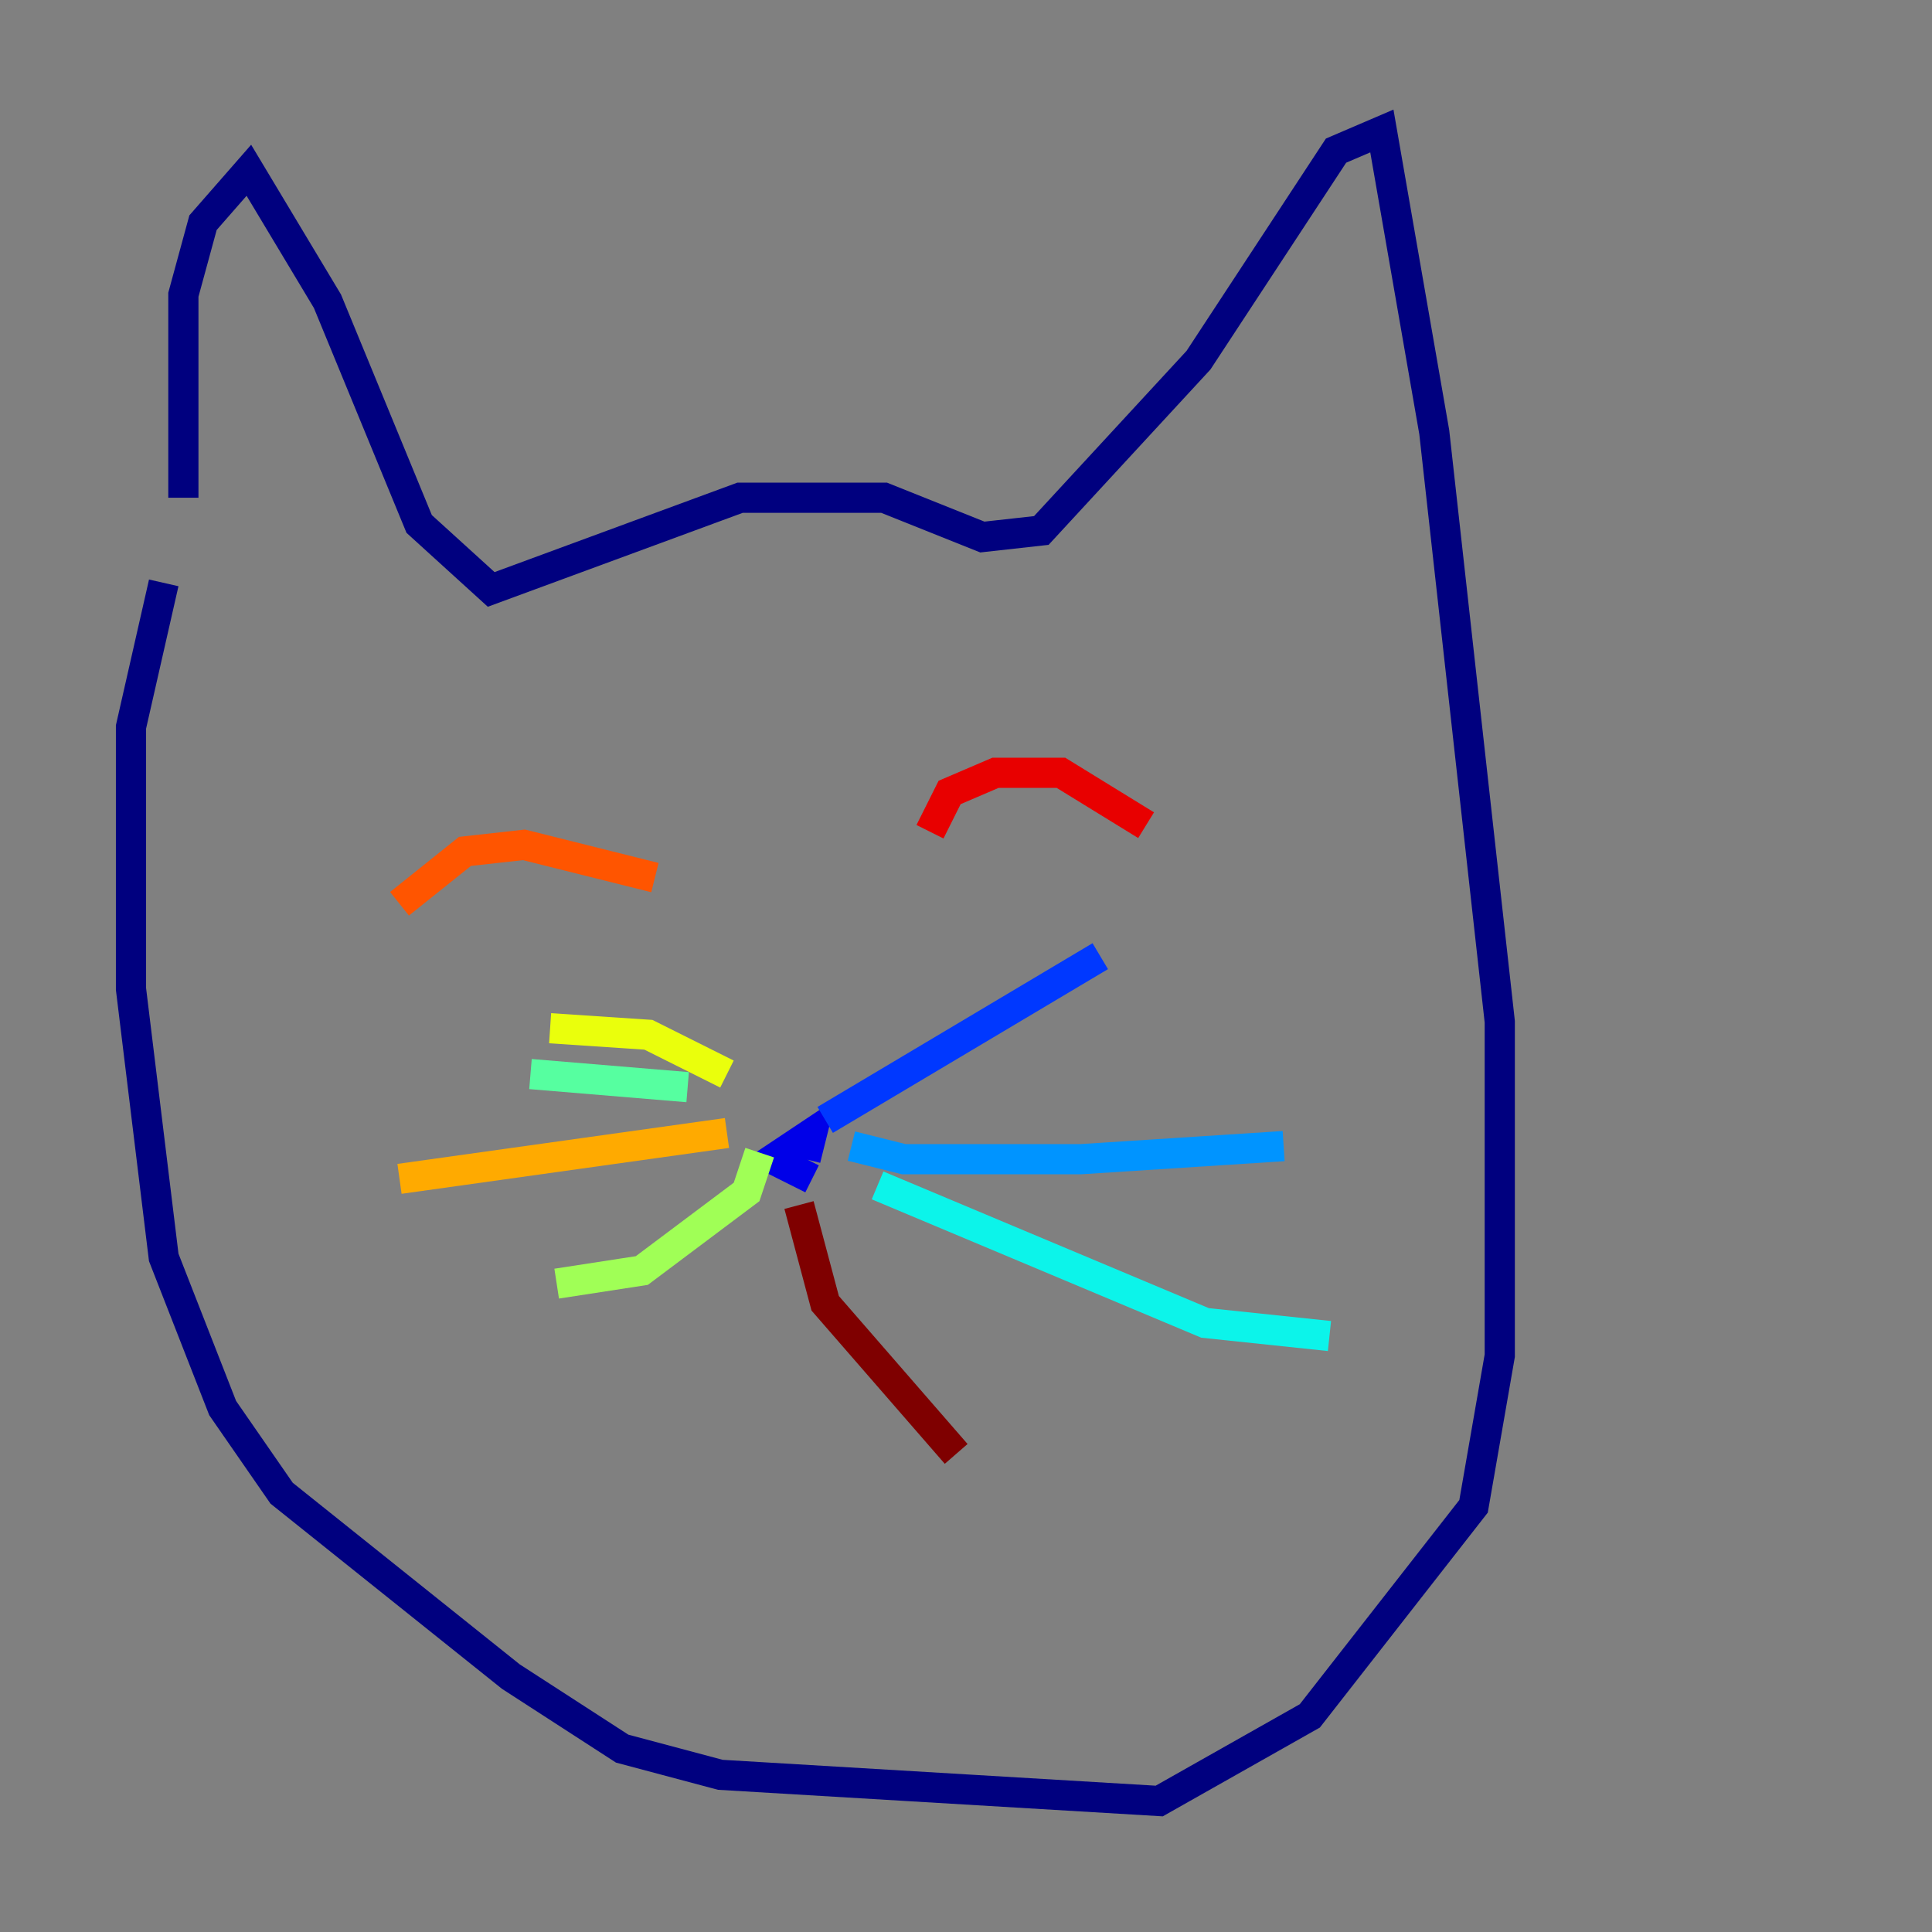 <?xml version="1.0" encoding="utf-8" ?>
<svg baseProfile="tiny" height="128" version="1.2" viewBox="0,0,128,128" width="128" xmlns="http://www.w3.org/2000/svg" xmlns:ev="http://www.w3.org/2001/xml-events" xmlns:xlink="http://www.w3.org/1999/xlink"><rect x="0" y="0" width="128" height="128" fill="#808080" stroke="none"/><defs /><polyline fill="none" points="10.848,38.617 8.678,48.163 8.678,65.519 10.848,83.308 14.752,93.288 18.658,98.929 33.844,111.078 41.22,115.851 47.729,117.586 76.8,119.322 86.78,113.681 97.627,99.797 99.363,89.817 99.363,67.688 95.024,28.637 91.552,8.678 88.515,9.98 79.403,23.864 68.99,35.146 65.085,35.58 58.576,32.976 49.031,32.976 32.542,39.051 27.77,34.712 21.695,19.959 16.488,11.281 13.451,14.752 12.149,19.525 12.149,32.976" stroke="#00007f" stroke-width="2" /><polyline fill="none" points="53.803,78.102 51.2,76.8 53.803,75.064 53.37,76.8" stroke="#0000e8" stroke-width="2" /><polyline fill="none" points="54.671,74.197 72.895,63.349" stroke="#0038ff" stroke-width="2" /><polyline fill="none" points="56.407,75.932 59.878,76.8 71.593,76.8 85.044,75.932" stroke="#0094ff" stroke-width="2" /><polyline fill="none" points="58.142,78.536 79.837,87.647 88.081,88.515" stroke="#0cf4ea" stroke-width="2" /><polyline fill="none" points="45.559,72.027 35.146,71.159" stroke="#56ffa0" stroke-width="2" /><polyline fill="none" points="50.332,76.366 49.464,78.969 42.522,84.176 36.881,85.044" stroke="#a0ff56" stroke-width="2" /><polyline fill="none" points="36.447,68.122 42.956,68.556 48.163,71.159" stroke="#eaff0c" stroke-width="2" /><polyline fill="none" points="48.163,75.064 26.468,78.102" stroke="#ffaa00" stroke-width="2" /><polyline fill="none" points="26.468,59.878 30.807,56.407 34.712,55.973 43.39,58.142" stroke="#ff5500" stroke-width="2" /><polyline fill="none" points="61.614,55.105 62.915,52.502 65.953,51.2 70.291,51.2 75.932,54.671" stroke="#e80000" stroke-width="2" /><polyline fill="none" points="52.936,79.837 54.671,86.346 63.349,96.325" stroke="#7f0000" stroke-width="2" /></svg>